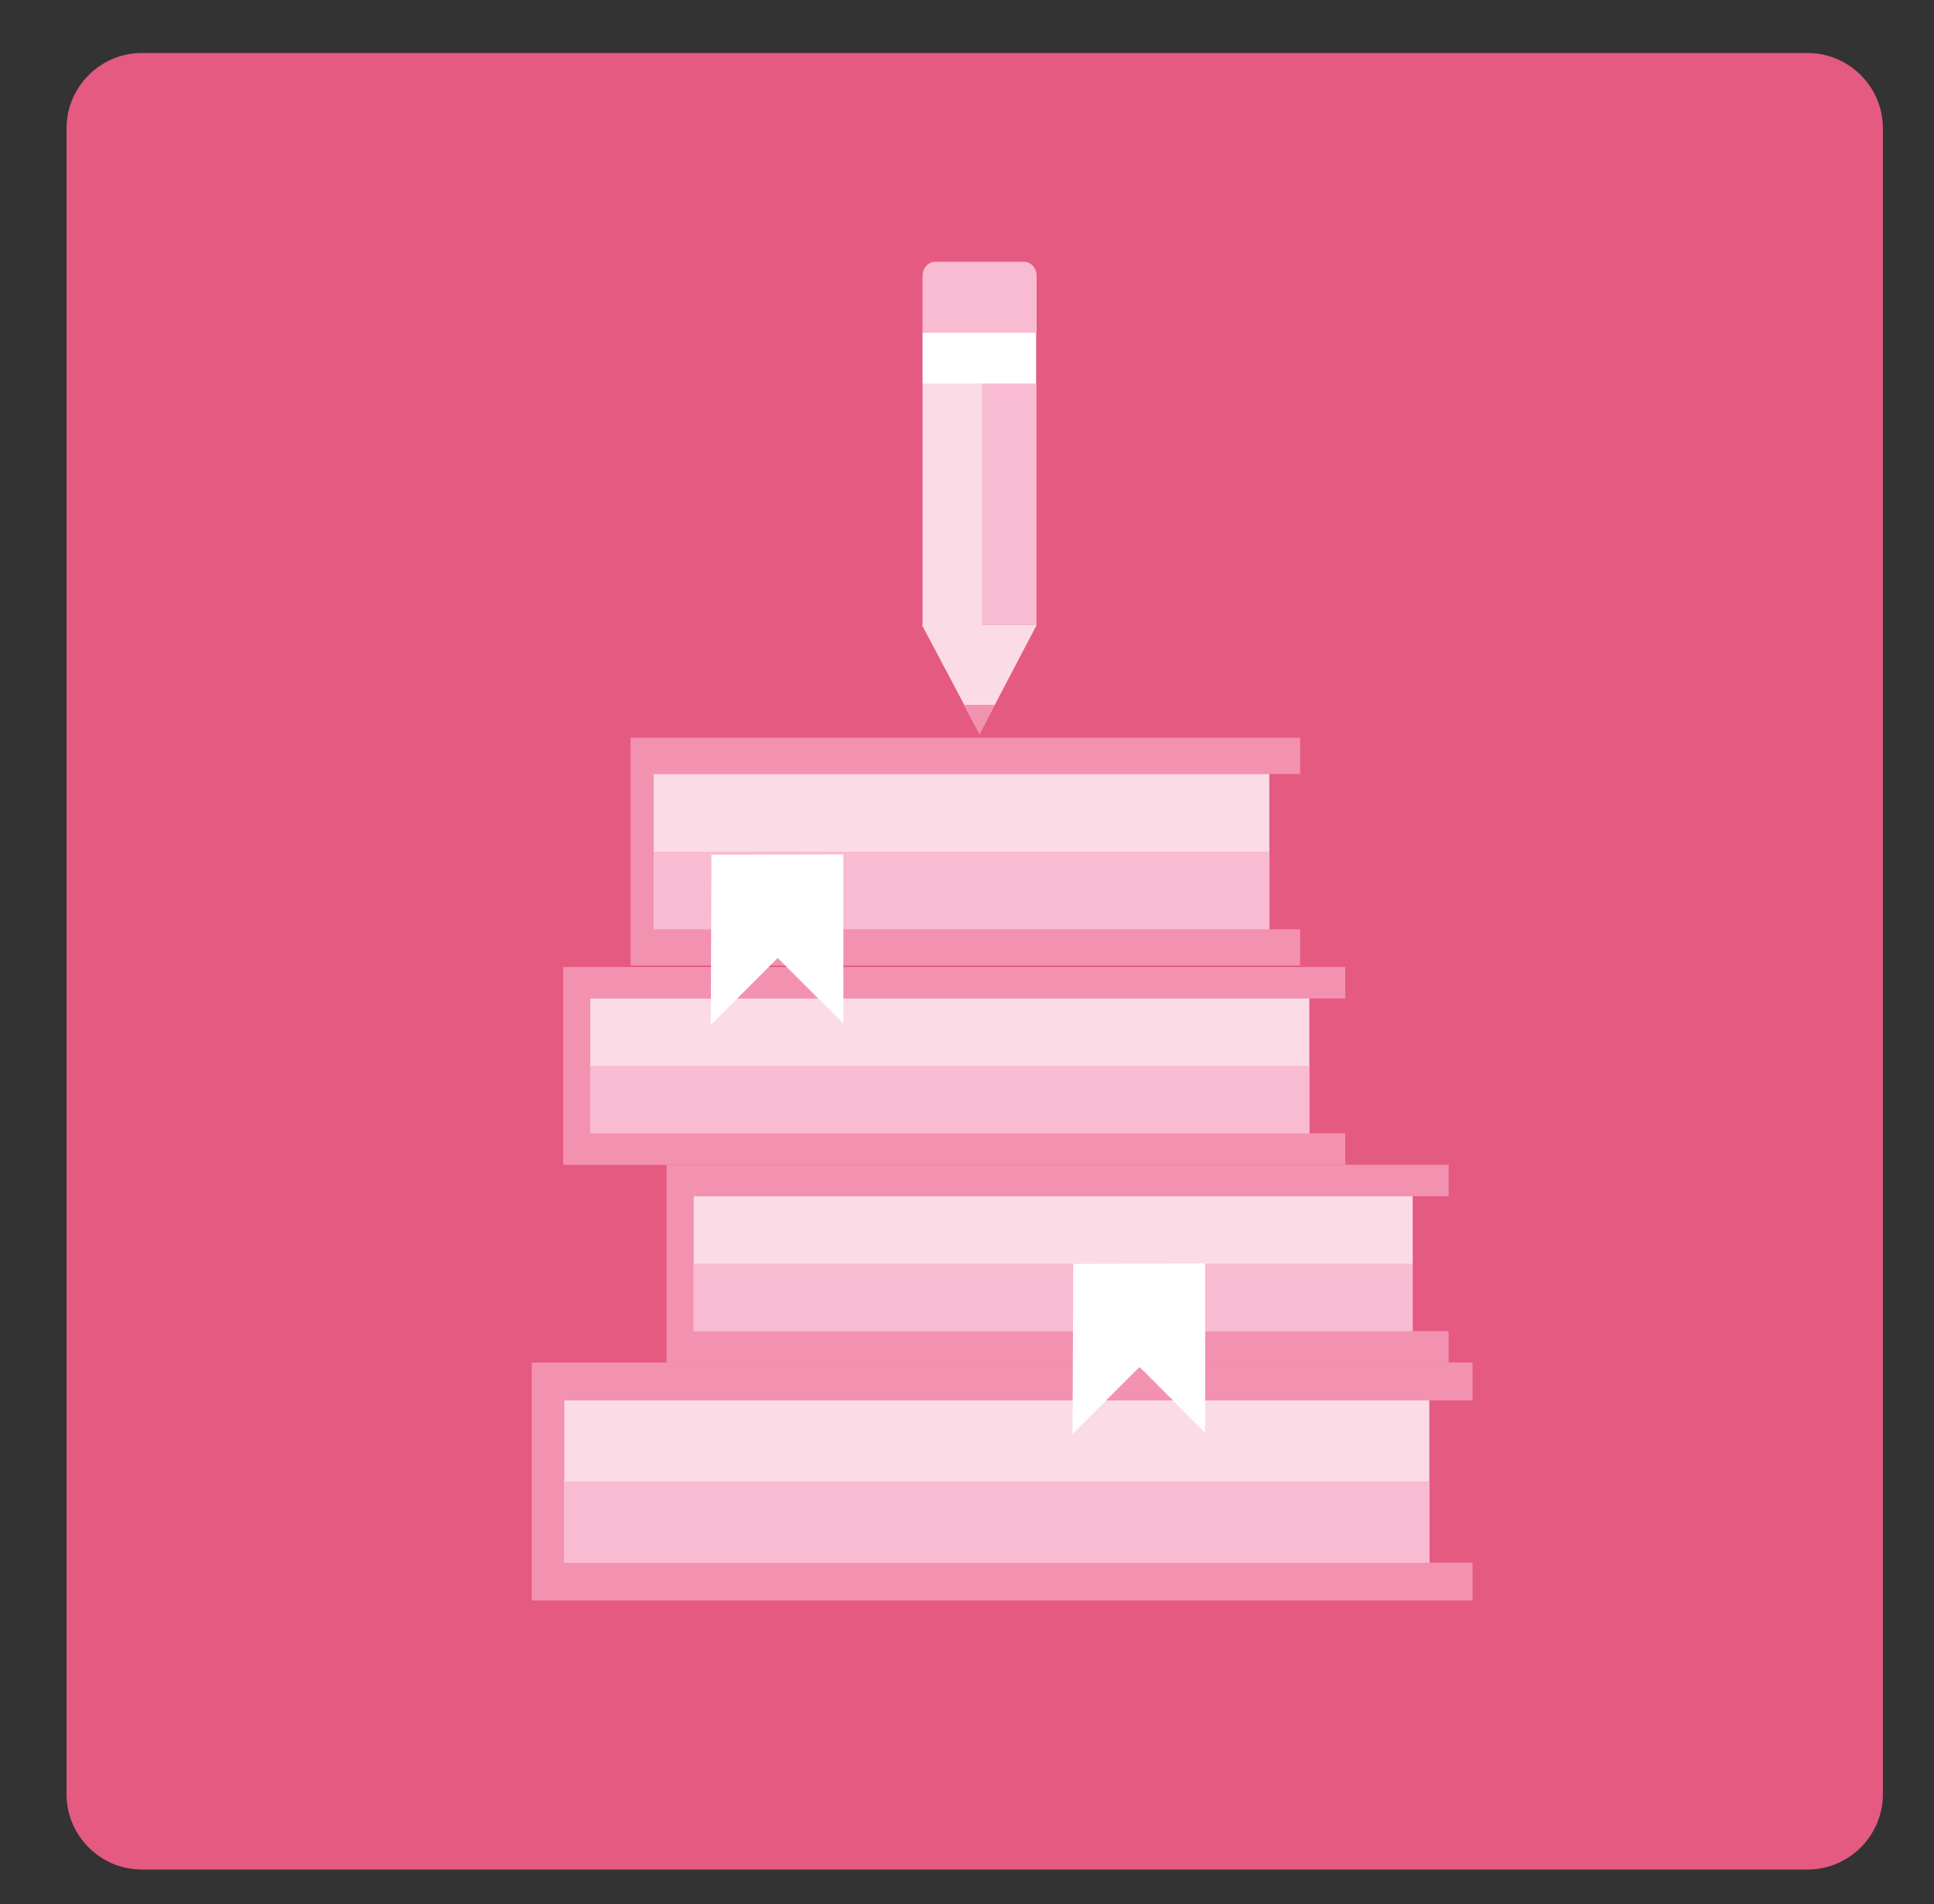 <?xml version="1.0" encoding="utf-8"?>
<!-- Generator: Adobe Illustrator 15.1.0, SVG Export Plug-In . SVG Version: 6.00 Build 0)  -->
<!DOCTYPE svg PUBLIC "-//W3C//DTD SVG 1.1//EN" "http://www.w3.org/Graphics/SVG/1.1/DTD/svg11.dtd">
<svg version="1.1" xmlns="http://www.w3.org/2000/svg" xmlns:xlink="http://www.w3.org/1999/xlink" x="0px" y="0px" width="257px"
	 height="253px" viewBox="0 0 257 253" enable-background="new 0 0 257 253" xml:space="preserve">
<rect x="0" y="0" width="257" height="253" fill="#333333" stroke="none"/>
<g id="Layer_1" display="none">
	<g display="inline">
		<g>
			<path fill="#E55A81" d="M250.207,238.411c0,5.5-4.5,10-10,10H18.843c-5.5,0-10-4.5-10-10V17.044c0-5.5,4.5-10,10-10h221.364
				c5.5,0,10,4.5,10,10V238.411z"/>
		</g>
		<rect x="70.602" y="67.104" fill="#F392B0" width="119.789" height="138.393"/>
		<rect x="132.711" y="67.393" fill="#F3B2CD" width="57.68" height="137.378"/>
		<polygon fill="#F3B2CD" points="190.391,205.484 70.457,205.484 132.719,174.402 		"/>
		<path fill="#FBD9E7" d="M107.561,80.619c0,2.41-1.956,4.362-4.361,4.362c-2.408,0-4.36-1.952-4.36-4.362
			c0-2.402,1.952-4.359,4.36-4.359C105.604,76.26,107.561,78.217,107.561,80.619z"/>
		<path fill="#FBD9E7" d="M162.363,80.914c0,2.405-1.951,4.361-4.361,4.361c-2.411,0-4.362-1.956-4.362-4.361
			c0-2.408,1.951-4.36,4.362-4.36C160.412,76.554,162.363,78.506,162.363,80.914z"/>
		<g>
			<path fill="#FBD9E7" d="M155.326,88.799c0,9.62-6.047,34.891-13.477,34.891h-21.572c-6.932,0-13.092-24.126-13.83-34.891
				c-0.142-0.395,0.076,1.038,0,0h-5.039c0,13.465,8.465,41.869,18.869,41.869h21.572c10.402,0,18.871-28.404,18.871-41.869H155.326
				z"/>
		</g>
	</g>
</g>
<g id="Layer_2" display="none">
	<g display="inline">
		<g>
			<path fill="#E55A81" d="M250.208,238.411c0,5.5-4.5,10-10,10H18.843c-5.5,0-10-4.5-10-10V17.043c0-5.5,4.5-10,10-10h221.365
				c5.5,0,10,4.5,10,10V238.411z"/>
		</g>
		<g>
			<polygon fill="#F8BBD1" points="100.281,212.126 124.824,205.064 120.858,186.343 98.303,201.342 			"/>
			<polygon fill="#FBD9E7" points="156.853,212.126 132.313,205.064 136.277,186.343 158.836,201.342 			"/>
			<path fill="#F8BBD1" d="M65.88,129.461c0,1.641-1.332,2.975-2.977,2.975h-6.319c-1.643,0-2.975-1.334-2.975-2.975V111.24
				c0-1.646,1.332-2.973,2.975-2.973h6.319c1.645,0,2.977,1.327,2.977,2.973V129.461z"/>
			<path fill="#F8BBD1" d="M95.007,118.922c0,1.646-1.331,2.977-2.974,2.977h-6.319c-1.646,0-2.977-1.331-2.977-2.977v-18.221
				c0-1.641,1.331-2.972,2.977-2.972h6.319c1.643,0,2.974,1.331,2.974,2.972V118.922z"/>
			<path fill="#FBD9E7" d="M173.835,117.804c0,1.646-1.332,2.979-2.977,2.979h-6.319c-1.64,0-2.974-1.334-2.974-2.979V99.588
				c0-1.641,1.334-2.975,2.974-2.975h6.319c1.645,0,2.977,1.334,2.977,2.975V117.804z"/>
			<path fill="#FBD9E7" d="M202.837,131.564c0,1.643-1.328,2.975-2.974,2.975h-6.324c-1.638,0-2.969-1.332-2.969-2.975v-18.216
				c0-1.646,1.331-2.977,2.969-2.977h6.324c1.646,0,2.974,1.331,2.974,2.977V131.564z"/>
			<path fill-rule="evenodd" clip-rule="evenodd" fill="#FBD9E7" d="M144.173,68.518l-0.375,74.506v0.223
				c-0.01,0.093-0.032,0.226-0.055,0.385c-0.985,6.883-10.119,69.735-14.962,69.049c-4.765,3.421-14.259-62.229-15.227-69.049l0,0
				l-0.495-75.113c0,0,4.063-26.944,15.494-31.182c0.017-0.013,0.036-0.018,0.061-0.027c0.02,0.01,0.045,0.015,0.062,0.027
				C140.109,41.573,144.173,68.518,144.173,68.518z"/>
			<polygon fill="#F8BBD1" points="114.962,135.407 113.847,94.507 36.134,132.806 36.505,141.729 			"/>
			<polygon fill="#FBD9E7" points="142.849,135.902 143.964,95 221.677,133.301 221.304,142.227 			"/>
			<path fill-rule="evenodd" clip-rule="evenodd" fill="#F8BBD1" d="M128.781,212.68c-4.765,3.421-14.259-62.229-15.227-69.049l0,0
				l-0.495-75.113c0,0,4.063-26.944,15.494-31.182c0.017-0.013,0.036-0.018,0.061-0.027c0.02,0.01,0.045,0.015,0.062,0.027"/>
			<path fill="#F392B0" d="M119.606,58.379c0.122-0.488,0.306-0.953,0.515-1.41c0.206-0.455,0.441-0.895,0.698-1.326
				c0.527-0.855,1.158-1.66,1.891-2.389c0.738-0.726,1.594-1.378,2.577-1.868c0.981-0.487,2.102-0.812,3.267-0.843
				c1.157-0.04,2.324,0.225,3.34,0.705c1.015,0.477,1.883,1.148,2.611,1.898c0.726,0.76,1.326,1.586,1.814,2.469
				c0.242,0.439,0.466,0.891,0.656,1.35c0.189,0.458,0.354,0.926,0.479,1.414c-0.76-0.652-1.459-1.312-2.18-1.917
				c-0.711-0.616-1.425-1.189-2.16-1.673c-0.729-0.485-1.474-0.888-2.227-1.147c-0.75-0.265-1.498-0.392-2.258-0.368
				c-1.511,0.035-3.07,0.694-4.573,1.648c-0.756,0.471-1.491,1.018-2.227,1.604C121.09,57.109,120.361,57.731,119.606,58.379z"/>
		</g>
	</g>
</g>
<g id="Layer_3" display="none">
	<g display="inline">
		<g>
			<path fill="#E55A81" d="M250.208,238.411c0,5.5-4.5,10-10,10H18.843c-5.5,0-10-4.5-10-10V17.044c0-5.5,4.5-10,10-10h221.365
				c5.5,0,10,4.5,10,10V238.411z"/>
		</g>
		<g>
			<g>
				<path fill="#FBDCE6" d="M199.529,21.312c-2.822,2.342-4.671,6.329-5.029,10.649l5.26,4.841c-0.701-4.14,0.8-8.725,3.517-10.982
					c3.766-3.127,10.041-1.808,13.993,2.944c3.948,4.755,4.095,11.167,0.329,14.293c-2.121,1.763-5.5,2.538-8.757,2.104l5.748,5.284
					c2.594-0.404,4.963-1.383,6.757-2.873c5.736-4.77,5.51-14.533-0.502-21.777C214.827,18.559,205.265,16.545,199.529,21.312z"/>
			</g>
			<path fill="#FFFFFF" d="M203.244,85.509l-20.251,16.825c-1.479,1.231-3.774,0.92-5.115-0.701l-6.525-10.127L162.837,78.3
				l-11.063-17.174c-1.344-1.619-1.233-3.929,0.245-5.159l15.784-13.116"/>
			<path fill="#FBDCE6" d="M203.097,85.634l20.254-16.828c1.48-1.229,1.589-3.541,0.245-5.159l-8.756-8.269l-11.427-10.791
				l-14.856-14.021c-1.347-1.62-3.637-1.934-5.118-0.703l-15.783,13.115"/>
			<polygon fill="#FFFFFF" points="130.101,85.511 157.095,75.804 164.64,87.851 133.45,92.573 			"/>
			<polyline fill="#FFFFFF" points="117.808,84.736 125.998,102.785 130.62,93.259 127.332,86.251 			"/>
		</g>
		<rect x="78.591" y="159.959" fill="#FFFFFF" width="4.367" height="67.729"/>
		<path fill="#F7B6D0" d="M85.138,191.149c0,0,15.999-23.089,40.179-3.093C125.316,188.057,100.043,192.419,85.138,191.149z"/>
		<path fill="#FBDCE6" d="M75.503,190.968c0,0-15.999-23.091-40.179-3.095C35.324,187.873,60.598,192.232,75.503,190.968z"/>
		<path fill="#F7B6D0" d="M85.483,169.61c0,0,8.736-12.611,21.943-1.688C107.427,167.923,93.624,170.307,85.483,169.61z"/>
		<path fill="#FBDCE6" d="M76.616,169.316c0,0-8.741-12.616-21.95-1.689C54.666,167.627,68.469,170.01,76.616,169.316z"/>
		<path fill="#FFFFFF" d="M96.218,123.763c0,8.744-7.086,15.828-15.828,15.828c-8.738,0-15.822-7.084-15.822-15.828
			c0-8.739,7.084-15.82,15.822-15.82C89.132,107.942,96.218,115.023,96.218,123.763z"/>
		<path fill="#FBDCE6" d="M99.231,120.202l2.543,4.026l12.149-0.128C113.924,124.101,108.652,114.332,99.231,120.202z"/>
		<path fill="#F7B6D0" d="M99.308,128.304l2.459-4.075l12.152-0.118C113.919,124.11,108.846,133.987,99.308,128.304z"/>
		<path fill="#FBDCE6" d="M95.083,111.276l3.847,2.801l11.24-4.603C110.17,109.475,101.669,102.334,95.083,111.276z"/>
		<path fill="#F7B6D0" d="M98.138,118.775l0.787-4.696l11.245-4.595C110.17,109.484,109.106,120.54,98.138,118.775z"/>
		<path fill="#FBDCE6" d="M86.683,105.701l4.749,0.302l7.027-9.904C98.459,96.099,87.452,94.628,86.683,105.701z"/>
		<path fill="#F7B6D0" d="M93.278,110.396l-1.852-4.387l7.037-9.903C98.464,96.106,103.483,106.013,93.278,110.396z"/>
		<path fill="#FBDCE6" d="M76.15,105.124l4.107-2.402l0.289-12.143C80.547,90.579,70.597,95.508,76.15,105.124z"/>
		<path fill="#F7B6D0" d="M84.242,105.331l-3.989-2.602l0.307-12.146C80.56,90.584,90.257,95.993,84.242,105.331z"/>
		<path fill="#FBDCE6" d="M85.721,142.143l-4.021,2.538l0.125,12.147C81.825,156.828,91.601,151.563,85.721,142.143z"/>
		<path fill="#F7B6D0" d="M77.622,142.212l4.08,2.461l0.115,12.152C81.817,156.825,71.938,151.75,77.622,142.212z"/>
		<path fill="#FBDCE6" d="M95.179,137.283l-2.801,3.85l4.603,11.242C96.98,152.375,104.118,143.869,95.179,137.283z"/>
		<path fill="#F7B6D0" d="M87.681,140.341l4.697,0.784l4.591,11.25C96.969,152.375,85.917,151.306,87.681,140.341z"/>
		<path fill="#FBDCE6" d="M99.342,129.063l-0.304,4.747l9.913,7.028C108.951,140.839,110.423,129.834,99.342,129.063z"/>
		<path fill="#F7B6D0" d="M94.646,135.659l4.389-1.858l9.904,7.042C108.939,140.843,99.035,145.865,94.646,135.659z"/>
		<path fill="#FBDCE6" d="M62.589,129.187l-2.543-4.026l-12.147,0.128C47.898,125.288,53.165,135.062,62.589,129.187z"/>
		<path fill="#F7B6D0" d="M62.515,121.087l-2.461,4.073l-12.152,0.12C47.901,125.28,52.977,115.401,62.515,121.087z"/>
		<path fill="#FBDCE6" d="M67.588,137.663l-4.181-2.293l-10.556,6.013C52.852,141.383,62.204,147.37,67.588,137.663z"/>
		<path fill="#F7B6D0" d="M63.587,130.613l-0.172,4.757l-10.563,6.003C52.852,141.373,52.491,130.274,63.587,130.613z"/>
		<path fill="#FBDCE6" d="M75.67,142.808l-4.749-0.305l-7.03,9.911C63.891,152.414,74.893,153.883,75.67,142.808z"/>
		<path fill="#F7B6D0" d="M69.067,138.111l1.854,4.387l-7.037,9.901C63.884,152.399,58.869,142.498,69.067,138.111z"/>
		<path fill="#FBDCE6" d="M67.625,109.827l2.175-4.231l-6.289-10.399C63.511,95.196,57.772,104.705,67.625,109.827z"/>
		<path fill="#F7B6D0" d="M74.562,105.647l-4.759-0.045l-6.277-10.406C63.525,95.196,74.613,94.549,74.562,105.647z"/>
		<path fill="#FBDCE6" d="M62.274,118.954l0.305-4.752l-9.911-7.022C52.668,107.18,51.201,118.182,62.274,118.954z"/>
		<path fill="#F7B6D0" d="M66.97,112.354l-4.386,1.858l-9.906-7.042C52.678,107.17,62.584,102.15,66.97,112.354z"/>
	</g>
</g>
<g id="Layer_4" display="none">
	<g display="inline">
		<g>
			<path fill="#E55A81" d="M250.208,238.411c0,5.5-4.5,10-10,10H18.843c-5.5,0-10-4.5-10-10V17.044c0-5.5,4.5-10,10-10h221.365
				c5.5,0,10,4.5,10,10V238.411z"/>
		</g>
		<path fill="#FFFFFF" d="M168.32,161.423c-0.018-0.039-0.032-0.08-0.057-0.125h0.047
			C168.311,161.298,168.32,161.343,168.32,161.423z"/>
		<path fill="#FBD9E7" d="M135.225,209.302c-10.843,0-13.9-7.118-13.912-10.401h-0.035v-22.37h26.002v20.884l0,0
			C147.279,197.414,148.437,209.302,135.225,209.302z"/>
		<path fill="#F392B0" d="M134.546,177.03h12.569v20.882l0,0c0,0,1.152,11.892-12.055,11.892"/>
		<g>
			<path fill="#FFFFFF" d="M175.765,93.98v65.128c0,4.377-29.557,20.803-33.934,20.803l-14.859,0.332
				c-4.38,0-40.032-16.758-40.032-21.135V92.223c4.328-20.458,22.492-35.814,44.247-35.814
				C153.557,56.408,172.121,72.65,175.765,93.98z"/>
		</g>
		<path fill="#F392B0" d="M108.959,62.023c0,0-61.09,16.843-62.74,32.692c-1.652,15.85,40.618,37.977,48.871,17.172
			C103.349,91.082,118.867,80.188,108.959,62.023z"/>
		<path fill="#F392B0" d="M150.089,60.704c0,0,61.09,16.838,62.74,32.69c1.652,15.85-40.618,37.977-48.871,17.171
			C155.699,89.761,140.181,78.866,150.089,60.704z"/>
		<path fill="#F392B0" d="M120.365,111.888c0,2.822-2.287,5.117-5.117,5.117c-2.824,0-5.117-2.295-5.117-5.117
			c0-2.827,2.293-5.125,5.117-5.125C118.078,106.763,120.365,109.061,120.365,111.888z"/>
		<path fill="#F392B0" d="M154.054,111.888c0,2.822-2.295,5.117-5.122,5.117s-5.119-2.295-5.119-5.117
			c0-2.827,2.292-5.125,5.119-5.125S154.054,109.061,154.054,111.888z"/>
		<path fill="#F3B2CD" d="M134.229,183.155c0,0-32.585,9.445-31.013-25.439l0,0c0,0,17.132-38.979,29.559-39.953v-0.098
			c11.198,0.557,26.776,32.563,29.743,38.879c0.017,0.037,0.029,0.066,0.044,0.101c0.008,0,0.008,0,0.008,0.007
			c0.021,0.157,0.054,0.496,0.083,0.977C163.038,163.297,163.234,189.019,134.229,183.155z"/>
		<path fill="#F392B0" d="M121.358,158.115h25.759c0,0,0.988,11.888-12.219,11.888C121.692,170.003,120.035,159.439,121.358,158.115
			z"/>
	</g>
</g>
<g id="Layer_5">
	<g>
		<g>
			<path fill="#E55A81" d="M250.208,238.411c0,5.5-4.5,10-10,10H18.843c-5.5,0-10-4.5-10-10V17.044c0-5.5,4.5-10,10-10h221.365
				c5.5,0,10,4.5,10,10V238.411z"/>
		</g>
		<g>
			<polygon fill="#F392B0" points="86.871,102.845 172.763,102.845 172.763,98.028 83.806,98.028 83.806,128.289 172.763,128.289 
				172.763,123.476 86.871,123.476 			"/>
			<rect x="86.871" y="102.845" fill="#FBDCE6" width="81.802" height="20.631"/>
			<rect x="86.871" y="113.16" fill="#F8BBD1" width="81.802" height="10.315"/>
			<polygon fill="#F392B0" points="78.429,132.671 178.763,132.671 178.763,128.49 74.847,128.49 74.847,154.767 178.763,154.767 
				178.763,150.585 78.429,150.585 			"/>
			<rect x="78.429" y="132.671" fill="#FBDCE6" width="95.558" height="17.914"/>
			<rect x="78.429" y="141.628" fill="#F8BBD1" width="95.558" height="8.957"/>
			<polygon fill="#F392B0" points="92.165,158.946 192.499,158.946 192.499,154.767 88.583,154.767 88.583,181.044 192.499,181.044 
				192.499,176.864 92.165,176.864 			"/>
			<rect x="92.165" y="158.946" fill="#FBDCE6" width="95.558" height="17.918"/>
			<rect x="92.165" y="167.906" fill="#F8BBD1" width="95.558" height="8.958"/>
			<polygon fill="#F392B0" points="74.977,186.076 195.685,186.076 195.685,181.044 70.665,181.044 70.665,212.658 195.685,212.658 
				195.685,207.629 74.977,207.629 			"/>
			<rect x="74.977" y="186.076" fill="#FBDCE6" width="114.958" height="21.553"/>
			<rect x="74.977" y="196.853" fill="#F8BBD1" width="114.958" height="10.776"/>
			<polygon fill="#FFFFFF" points="94.538,113.569 112.073,113.53 112.073,136.013 103.347,127.288 94.455,136.183 			"/>
			<polygon fill="#FFFFFF" points="142.615,167.919 160.149,167.877 160.149,190.362 151.426,181.636 142.529,190.528 			"/>
			<g>
				<polygon fill="#FBDCE6" points="122.523,83.057 137.753,83.057 130.174,97.499 				"/>
				<path fill="#F8BBD1" d="M122.595,44.199v-7.537c0-1.04,0.745-1.884,1.667-1.884h11.824c0.922,0,1.667,0.844,1.667,1.884v7.537"
					/>
				<rect x="122.595" y="44.199" fill="#FFFFFF" width="15.09" height="6.907"/>
				<rect x="122.595" y="50.95" fill="#FBDCE6" width="7.951" height="32.183"/>
				<rect x="130.546" y="50.95" fill="#F8BBD1" width="7.186" height="32.106"/>
				<polygon fill="#F392B0" points="128.069,93.654 132.209,93.654 130.146,97.577 				"/>
			</g>
		</g>
	</g>
</g>
<g id="Layer_6">
</g>
</svg>
